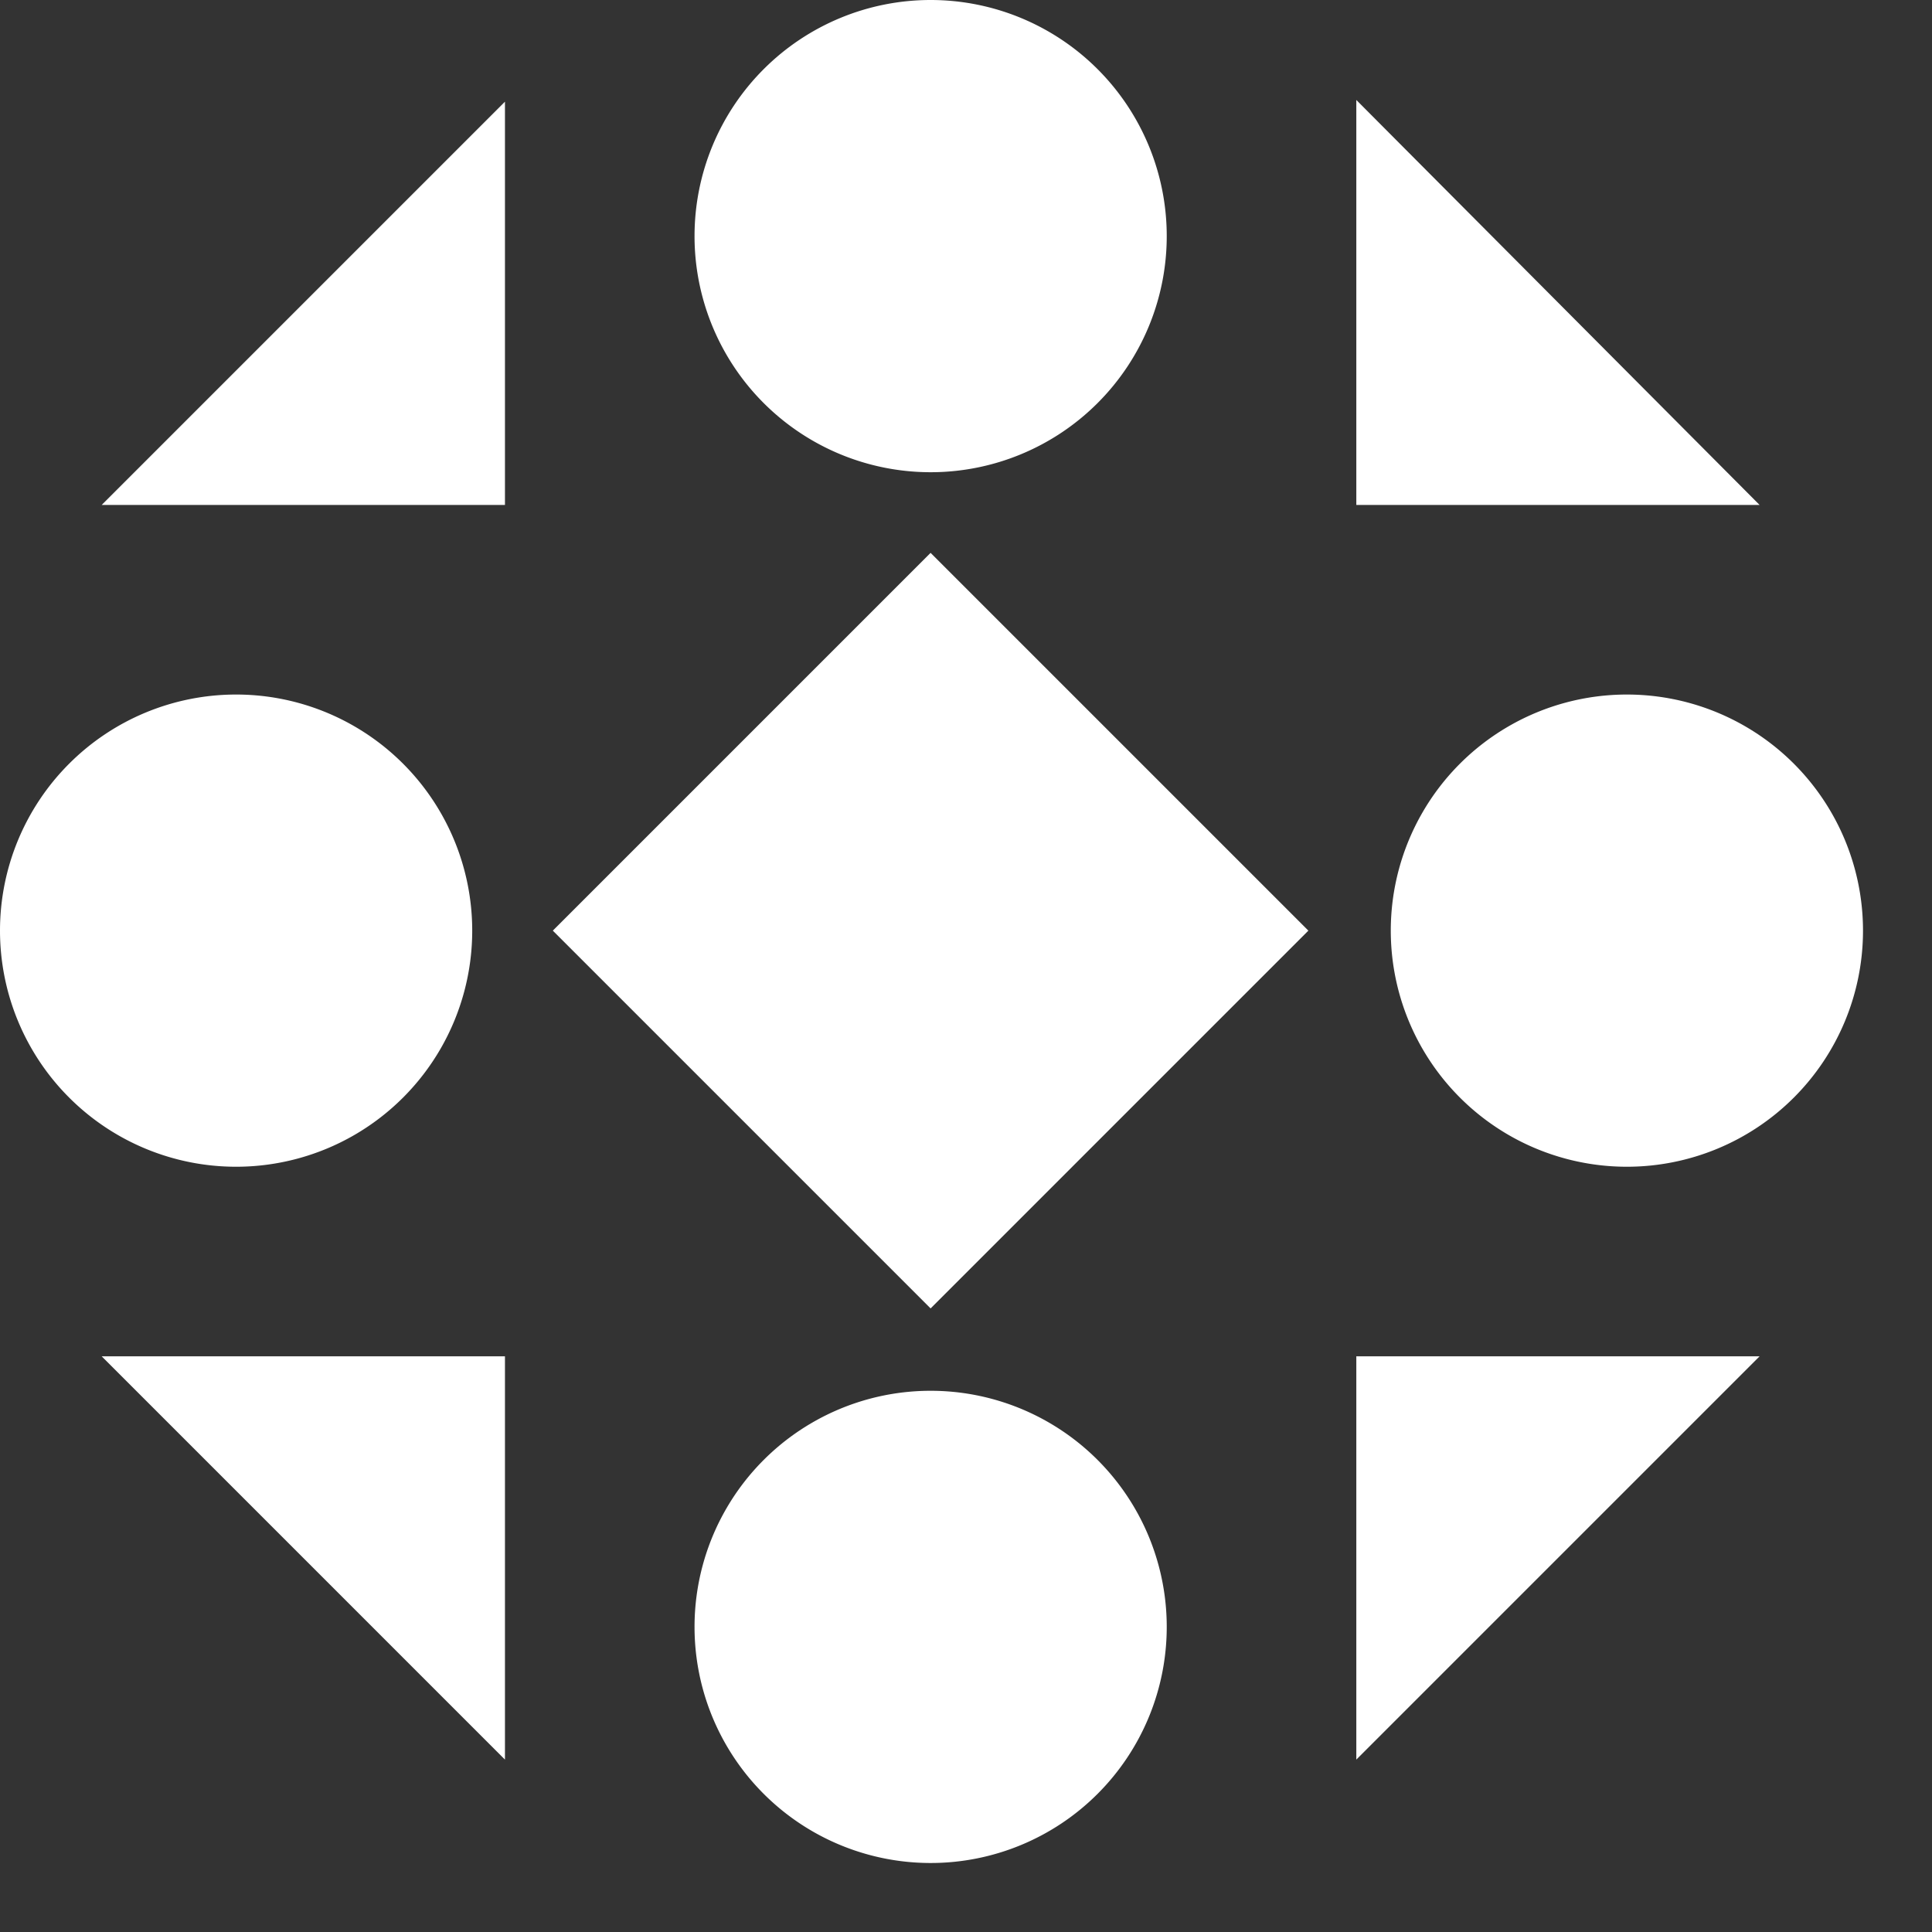<svg id="colony_logomark" viewBox="0 0 112 112" version="1.1"  xmlns="http://www.w3.org/2000/svg">
    <rect x="0" y="0" width="112" height="112" fill="#333333" stroke="none"/>
    <path d="M 78.627,78.627 H 102.006 L 78.627,102.006 Z m -49.354,0 V 102.006 L 5.895,78.627 Z m 0,-49.354 H 5.895 L 29.273,5.895 Z m 49.354,0 V 5.795 L 102.006,29.273 Z M 32.048,53.95 53.948,32.05 75.848,53.95 53.948,75.85 Z m -4.673,0 A 13.687,13.687 0 0 1 13.687,67.637 13.687,13.687 0 0 1 0,53.95 13.687,13.687 0 0 1 13.687,40.263 13.687,13.687 0 0 1 27.375,53.95 Z m 80.625,0 A 13.687,13.687 0 0 1 94.313,67.637 13.687,13.687 0 0 1 80.625,53.95 13.687,13.687 0 0 1 94.313,40.263 13.687,13.687 0 0 1 108,53.95 Z M 67.637,94.313 A 13.687,13.687 0 0 1 53.95,108 13.687,13.687 0 0 1 40.263,94.313 13.687,13.687 0 0 1 53.95,80.625 13.687,13.687 0 0 1 67.637,94.313 Z m 0,-80.625 A 13.687,13.687 0 0 1 53.95,27.375 13.687,13.687 0 0 1 40.263,13.687 13.687,13.687 0 0 1 53.95,0 13.687,13.687 0 0 1 67.637,13.687 Z" fill="#FFF"/>
</svg>
